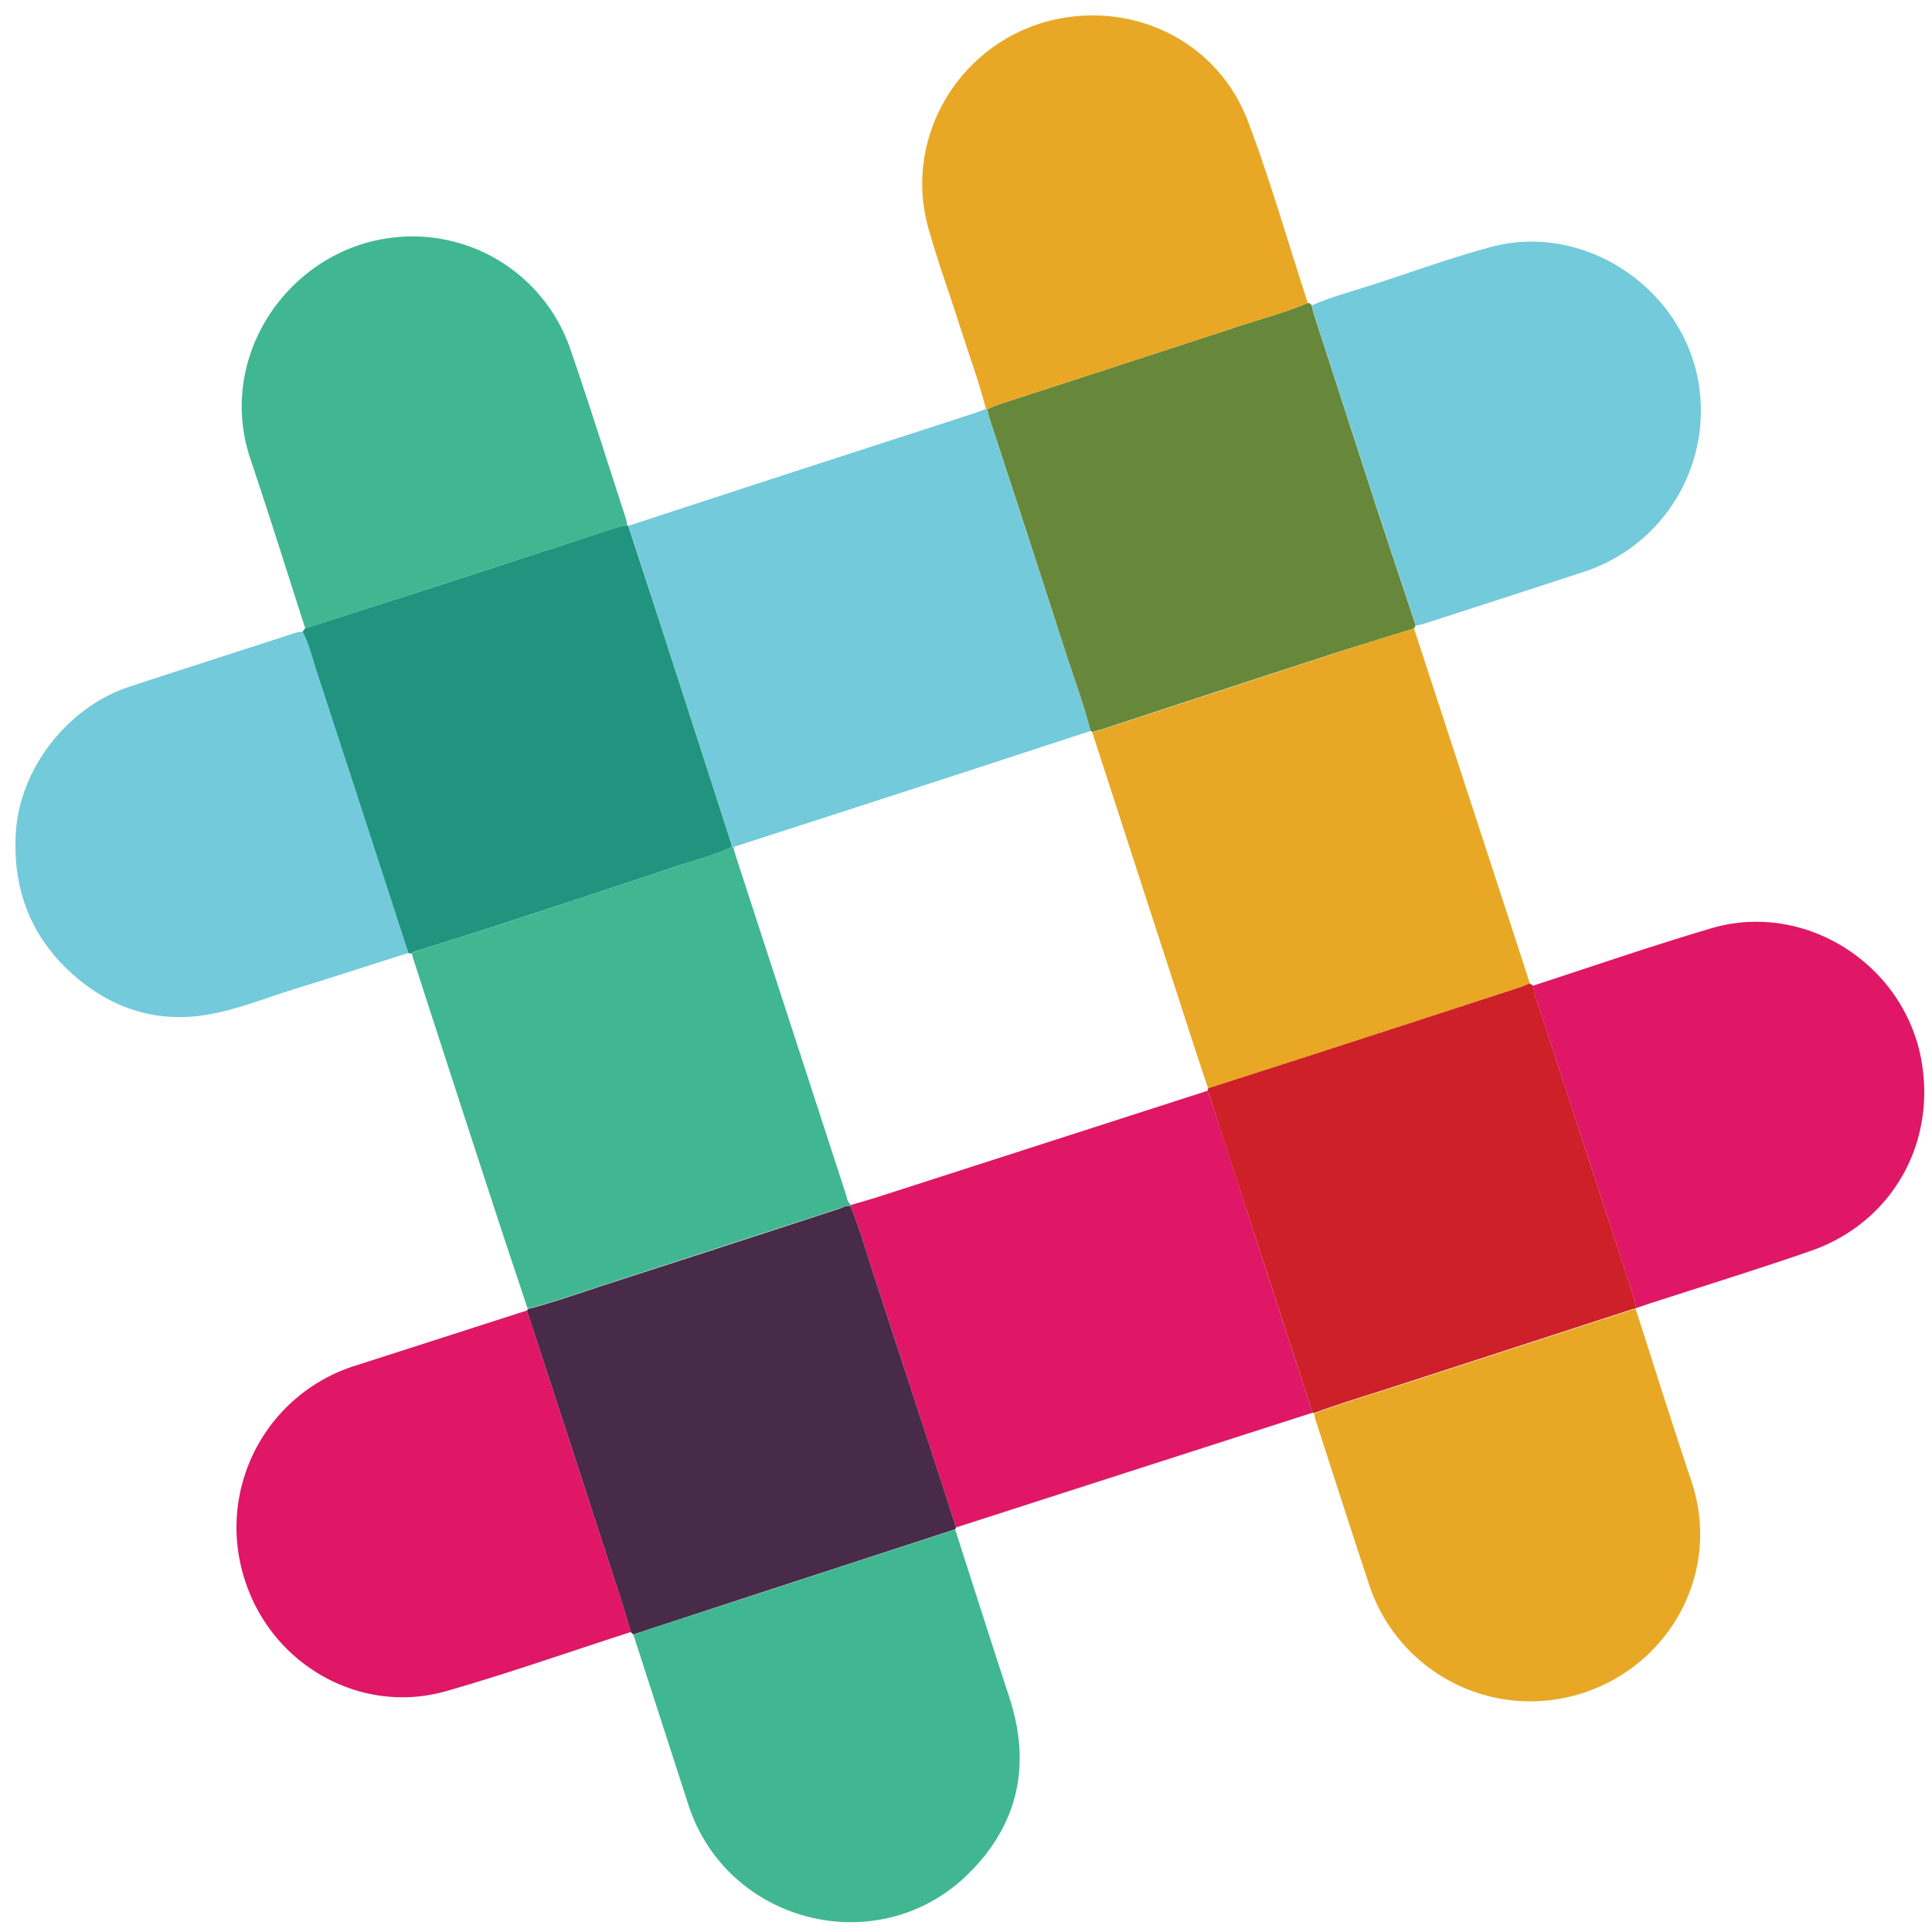 <svg id="Layer_1" data-name="Layer 1" xmlns="http://www.w3.org/2000/svg" viewBox="0 0 500 500"><defs><style>.cls-1{fill:#73cadb;}.cls-2{fill:#40b791;}.cls-3{fill:#e8a825;}.cls-4{fill:#df1766;}.cls-5{fill:#472b49;}.cls-6{fill:#cd2028;}.cls-7{fill:#20947e;}.cls-8{fill:#67883a;}</style></defs><title>slack icon</title><path class="cls-1" d="M162.65,136.08q16.25-5.32,32.51-10.64Q223.58,116.2,252,107c1.07-.35,2.11-.78,3.16-1.16l.17,0h.17c.18.78.31,1.58.55,2.33q9.81,30.16,19.62,60.32c2.22,6.88,4.77,13.66,6.57,20.68q-15.93,5.21-31.86,10.42-30.28,9.83-60.58,19.62l-.42-.08a11.43,11.43,0,0,0-.25-1.18q-9.26-28.69-18.53-57.37Q166.65,148.34,162.65,136.08Z"/><path class="cls-2" d="M189.4,219.16l.42.08a10.52,10.52,0,0,0,.24,1.17q14.53,44.68,29.08,89.36a3.48,3.48,0,0,0,1.09,2.09,1.53,1.53,0,0,1-.13.28,3.83,3.83,0,0,0-2.34.41q-30.26,9.84-60.53,19.67c-6.87,2.22-13.67,4.66-20.66,6.5-2.61-7.85-5.25-15.68-7.82-23.55q-11-33.6-21.86-67.22c-.12-.38-.2-.77-.3-1.16a4.18,4.18,0,0,1,2.16-.94c6.65-2.13,13.32-4.18,20-6.35,15.26-5,30.52-10,45.74-15.09C179.45,222.72,184.59,221.41,189.4,219.16Z"/><path class="cls-3" d="M365.93,162.61l28,85.71c.67,2.06,1.32,4.13,2,6.2-.81.33-1.59.73-2.42,1Q366.6,264.25,339.76,273q-13.53,4.38-27.08,8.71c-1.07-3.2-2.17-6.39-3.21-9.61q-13.41-41.3-26.81-82.61c.93-.25,1.87-.47,2.79-.77q29.11-9.52,58.21-19.05C351.05,167.22,358.5,164.94,365.93,162.61Z"/><path class="cls-4" d="M220.1,312.13a1.54,1.54,0,0,0,.13-.28c2.3-.68,4.62-1.32,6.91-2.06l85.34-27.49c.37,1,.79,1.93,1.11,2.92q5,15.34,9.93,30.7,8.08,24.85,16.18,49.68l-52.34,16.84-39.93,12.86c-7-21.41-13.9-42.84-20.94-64.23C224.4,324.75,222.62,318.32,220.1,312.13Z"/><path class="cls-5" d="M220.1,312.13c2.52,6.18,4.3,12.62,6.39,18.95,7,21.39,14,42.82,20.94,64.23l-.23.47-52.41,17.09L163.9,423l-.61-.54c-.94-3.07-1.82-6.16-2.81-9.21q-12-37-24.1-74a3.88,3.88,0,0,0,.19-.44c7-1.84,13.79-4.28,20.66-6.5q30.28-9.78,60.53-19.67A3.83,3.83,0,0,1,220.1,312.13Z"/><path class="cls-6" d="M339.7,365.6q-8.09-24.84-16.18-49.68-5-15.34-9.93-30.7c-.32-1-.74-2-1.11-2.92l.2-.64q13.54-4.35,27.08-8.71,26.85-8.7,53.68-17.44c.83-.27,1.62-.66,2.42-1l.89.57a23.35,23.35,0,0,0,.54,2.57c3,9.16,6,18.31,9,27.47q8.34,25.53,16.65,51.06a19.89,19.89,0,0,1,.47,2.34l-.07.17a2.07,2.07,0,0,0-.48,0q-30.78,10-61.56,20c-7.08,2.3-14.22,4.42-21.2,7A.54.54,0,0,1,339.7,365.6Z"/><path class="cls-7" d="M189.4,219.16c-4.8,2.26-9.95,3.57-15,5.25-15.22,5.11-30.48,10.1-45.74,15.09-6.63,2.17-13.31,4.22-20,6.35a4.18,4.18,0,0,0-2.16.94l-.88-.17q-11.79-36.24-23.6-72.48c-1.17-3.56-2-7.24-3.74-10.62l.66-.89c10.32-3.31,20.65-6.59,31-9.93q24.88-8.08,49.73-16.21a21.16,21.16,0,0,1,2.58-.51l.34.1q4,12.26,8,24.53,9.28,28.68,18.53,57.37A11.43,11.43,0,0,1,189.4,219.16Z"/><path class="cls-8" d="M365.93,162.61c-7.43,2.33-14.88,4.6-22.28,7q-29.12,9.48-58.21,19.05c-.92.3-1.86.51-2.79.77a1.48,1.48,0,0,0-.39-.24c-1.8-7-4.34-13.79-6.57-20.68q-9.75-30.18-19.62-60.32c-.25-.76-.37-1.55-.55-2.33,1.11-.44,2.21-.94,3.34-1.31,20.3-6.62,40.63-13.17,60.91-19.86,6.24-2.06,12.62-3.71,18.69-6.28a1.2,1.2,0,0,1,1,.6c.22.85.39,1.72.66,2.56q8.11,25.08,16.26,50.15c3.29,10.07,6.67,20.1,10,30.15Z"/><path class="cls-4" d="M136.37,339.15q12.06,37,24.1,74c1,3.05,1.88,6.14,2.81,9.21-15.91,5.13-31.7,10.69-47.76,15.29-22.39,6.41-45.65-7-52.39-29.5A43.86,43.86,0,0,1,92.07,353.4Z"/><path class="cls-1" d="M78.37,163.53c1.7,3.38,2.57,7.05,3.74,10.62q11.85,36.22,23.6,72.48c-9.58,3-19.14,6.16-28.75,9.1-7.38,2.25-14.56,5.2-22.16,6.67-13.12,2.53-24.84-.85-34.91-9.33C8.26,243.28,3.15,230.45,4.11,215.33c1.05-16.56,13.5-32.41,29.43-37.63C47.6,173.08,61.7,168.58,75.78,164A6.69,6.69,0,0,1,78.37,163.53Z"/><path class="cls-3" d="M338.46,78.42C332.39,81,326,82.64,319.77,84.7c-20.28,6.69-40.61,13.24-60.91,19.86-1.14.37-2.23.87-3.34,1.31h-.17l-.17,0c-1.82-7.1-4.39-14-6.6-20.93-2.74-8.67-5.91-17.21-8.35-26-6.69-24,8.73-48.84,33.28-54C294.5.59,315.4,11.32,323,31.44,328.8,46.86,333.35,62.75,338.46,78.42Z"/><path class="cls-2" d="M163.9,423l30.89-10.08,52.41-17.09c4.66,14.47,9.26,29,14,43.4,5.69,17.33,2.46,32.74-10.45,45.57-23.1,23-62.56,13.22-72.6-17.72Q171,445,163.9,423Z"/><path class="cls-3" d="M340.09,365.83c7-2.61,14.12-4.74,21.2-7q30.79-10,61.56-20a2.07,2.07,0,0,1,.48,0c4.79,14.84,9.44,29.72,14.4,44.5,8.32,24.76-7.07,50.47-32.46,56a43.94,43.94,0,0,1-50.9-29.09c-4.71-14.27-9.31-28.58-13.95-42.88C340.27,366.78,340.2,366.3,340.09,365.83Z"/><path class="cls-4" d="M423.4,338.54a19.89,19.89,0,0,0-.47-2.34q-8.3-25.54-16.65-51.06c-3-9.16-6-18.31-9-27.47a23.35,23.35,0,0,1-.54-2.57c15.38-5,30.65-10.28,46.15-14.86,24.46-7.22,50.38,9.57,54.49,34.9,3.49,21.51-8.2,41.49-28.83,48.62-14.13,4.89-28.43,9.3-42.65,13.92C425.07,338,424.24,338.25,423.4,338.54Z"/><path class="cls-2" d="M162.3,136a21.16,21.16,0,0,0-2.58.51Q134.85,144.58,110,152.7c-10.31,3.35-20.64,6.62-31,9.93-4.72-14.62-9.29-29.29-14.2-43.85C55.8,92,75,64.51,101.77,61.47a43.21,43.21,0,0,1,45.88,29c5,14.52,9.59,29.2,14.35,43.81A11.83,11.83,0,0,1,162.3,136Z"/><path class="cls-1" d="M366.44,161.89c-3.34-10-6.73-20.08-10-30.15q-8.18-25.06-16.26-50.15c-.27-.84-.44-1.71-.66-2.56,5.31-2.32,10.91-3.78,16.41-5.56,10-3.25,19.95-6.88,30.11-9.59C409.65,57.59,434.69,74,439.4,98a43.88,43.88,0,0,1-29.76,50.07q-20.52,6.73-41.09,13.34C367.87,161.65,367.14,161.74,366.44,161.89Z"/></svg>